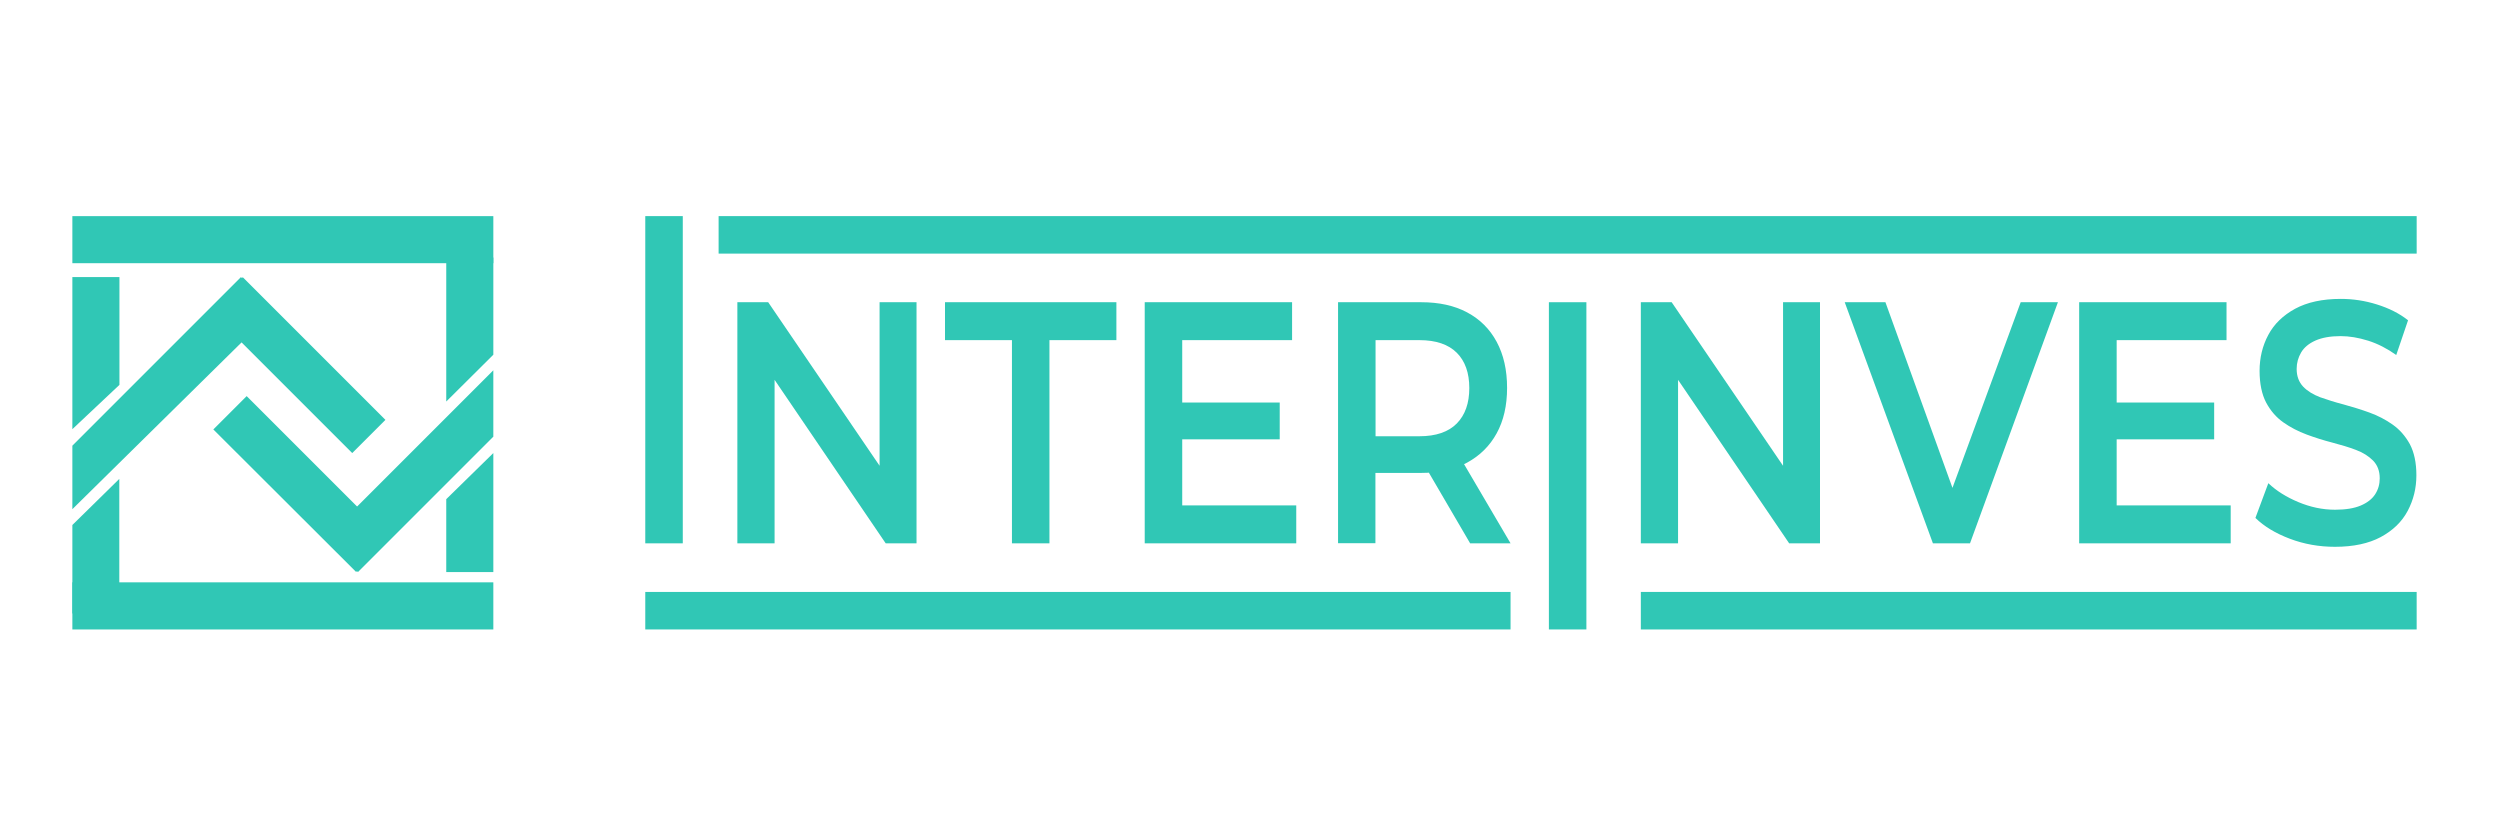 <?xml version="1.0" encoding="utf-8"?>
<!-- Generator: Adobe Illustrator 26.0.3, SVG Export Plug-In . SVG Version: 6.00 Build 0)  -->
<svg version="1.1" id="Capa_1" xmlns="http://www.w3.org/2000/svg" xmlns:xlink="http://www.w3.org/1999/xlink" x="0px" y="0px"
	 viewBox="0 0 180 60" style="enable-background:new 0 0 180 60;" xml:space="preserve">
<style type="text/css">
	.st0{fill:#30C7B5;}
</style>
<path class="st0" d="M46.46,39.12V15.56h2.7v23.56H46.46z"/>
<g>
	<g>
		<path class="st0" d="M5.21,15.56h30.31v3.39H5.21V15.56z"/>
		<path class="st0" d="M5.21,41.93h30.31v3.39H5.21V41.93z"/>
		<path class="st0" d="M35.52,32.62v8.57h-3.39v-5.25L35.52,32.62z"/>
		<path class="st0" d="M8.59,34.48v9.69H5.21V37.8L8.59,34.48z"/>
		<path class="st0" d="M5.21,30.9V19.95h3.39v7.76L5.21,30.9z"/>
		<path class="st0" d="M5.21,32.09l12.14-12.14l2.39,2.39L5.21,36.66L5.21,32.09z"/>
		<path class="st0" d="M25.36,32.62L15.09,22.35l2.39-2.39l10.27,10.27L25.36,32.62z"/>
		<path class="st0" d="M32.13,28.91V18.54h3.39v7L32.13,28.91z"/>
		<path class="st0" d="M35.52,31.44l-9.75,9.75l-2.39-2.39l12.14-12.14L35.52,31.44z"/>
		<path class="st0" d="M17.76,28.52l10.27,10.27l-2.39,2.39L15.36,30.92L17.76,28.52z"/>
	</g>
</g>
<path class="st0" d="M51.74,15.56H174v2.7H51.74V15.56z"/>
<path class="st0" d="M46.46,42.62h62.3v2.7h-62.3V42.62z"/>
<path class="st0" d="M118.14,42.62H174v2.7h-55.86V42.62z"/>
<path class="st0" d="M53.09,39.12V21.76h2.22l9.12,13.39h-1.1V21.76h2.66v17.36h-2.22l-9.1-13.39h1.1v13.39H53.09z"/>
<path class="st0" d="M72.86,39.12V24.49h-4.82v-2.73h12.34v2.73h-4.82v14.63H72.86z"/>
<path class="st0" d="M85.12,36.39h8.21v2.73H82.42V21.76h10.61v2.73h-7.91V36.39z M84.91,28.98h7.23v2.65h-7.23V28.98z"/>
<path class="st0" d="M96.34,39.12V21.76h5.98c1.29,0,2.39,0.24,3.31,0.73c0.92,0.49,1.63,1.19,2.13,2.12
	c0.5,0.93,0.75,2.03,0.75,3.32c0,1.27-0.25,2.36-0.75,3.27c-0.5,0.91-1.21,1.61-2.13,2.11c-0.92,0.5-2.03,0.74-3.31,0.74h-4.47
	l1.18-1.44v6.5H96.34z M99.04,32.97l-1.18-1.56h4.34c1.19,0,2.09-0.31,2.69-0.92c0.6-0.61,0.9-1.46,0.9-2.55
	c0-1.09-0.3-1.94-0.9-2.54c-0.6-0.6-1.5-0.91-2.69-0.91h-4.34l1.18-1.59V32.97z M105.85,39.12l-3.68-6.3h2.89l3.7,6.3H105.85z"/>
<path class="st0" d="M111.52,45.32V21.76h2.7v23.56H111.52z"/>
<path class="st0" d="M118.14,39.12V21.76h2.22l9.12,13.39h-1.1V21.76h2.66v17.36h-2.22l-9.1-13.39h1.1v13.39H118.14z"/>
<path class="st0" d="M139.17,39.12l-6.35-17.36h2.93l5.67,15.7h-1.7l5.77-15.7h2.68l-6.33,17.36H139.17z"/>
<path class="st0" d="M152.4,36.39h8.21v2.73H149.7V21.76h10.61v2.73h-7.91V36.39z M152.19,28.98h7.23v2.65h-7.23V28.98z"/>
<path class="st0" d="M168.12,39.37c-1.14,0-2.22-0.19-3.25-0.58s-1.86-0.89-2.48-1.5l0.93-2.5c0.58,0.55,1.3,1,2.16,1.36
	c0.86,0.36,1.74,0.55,2.64,0.55c0.76,0,1.38-0.1,1.85-0.3c0.47-0.2,0.82-0.47,1.04-0.81c0.22-0.34,0.33-0.72,0.33-1.15
	c0-0.53-0.16-0.95-0.48-1.28c-0.32-0.32-0.73-0.58-1.24-0.77c-0.5-0.19-1.07-0.36-1.68-0.52c-0.62-0.16-1.23-0.35-1.85-0.58
	c-0.62-0.23-1.18-0.52-1.69-0.88c-0.51-0.36-0.92-0.83-1.24-1.43c-0.31-0.59-0.47-1.36-0.47-2.28c0-0.94,0.21-1.81,0.63-2.59
	c0.42-0.79,1.07-1.41,1.93-1.88c0.87-0.47,1.96-0.71,3.29-0.71c0.87,0,1.74,0.13,2.6,0.4c0.86,0.27,1.61,0.64,2.24,1.14l-0.85,2.5
	c-0.65-0.46-1.32-0.81-2.02-1.03s-1.36-0.33-1.99-0.33c-0.73,0-1.34,0.11-1.81,0.32c-0.47,0.21-0.82,0.5-1.03,0.86
	c-0.21,0.36-0.32,0.75-0.32,1.18c0,0.53,0.16,0.95,0.47,1.28c0.31,0.32,0.72,0.57,1.22,0.76c0.51,0.18,1.07,0.36,1.69,0.52
	c0.62,0.17,1.24,0.36,1.85,0.58c0.61,0.22,1.17,0.51,1.68,0.87c0.51,0.36,0.92,0.83,1.24,1.41c0.31,0.59,0.47,1.33,0.47,2.24
	c0,0.93-0.21,1.78-0.63,2.57c-0.42,0.79-1.07,1.41-1.94,1.88C170.55,39.13,169.45,39.37,168.12,39.37z"/>
</svg>
